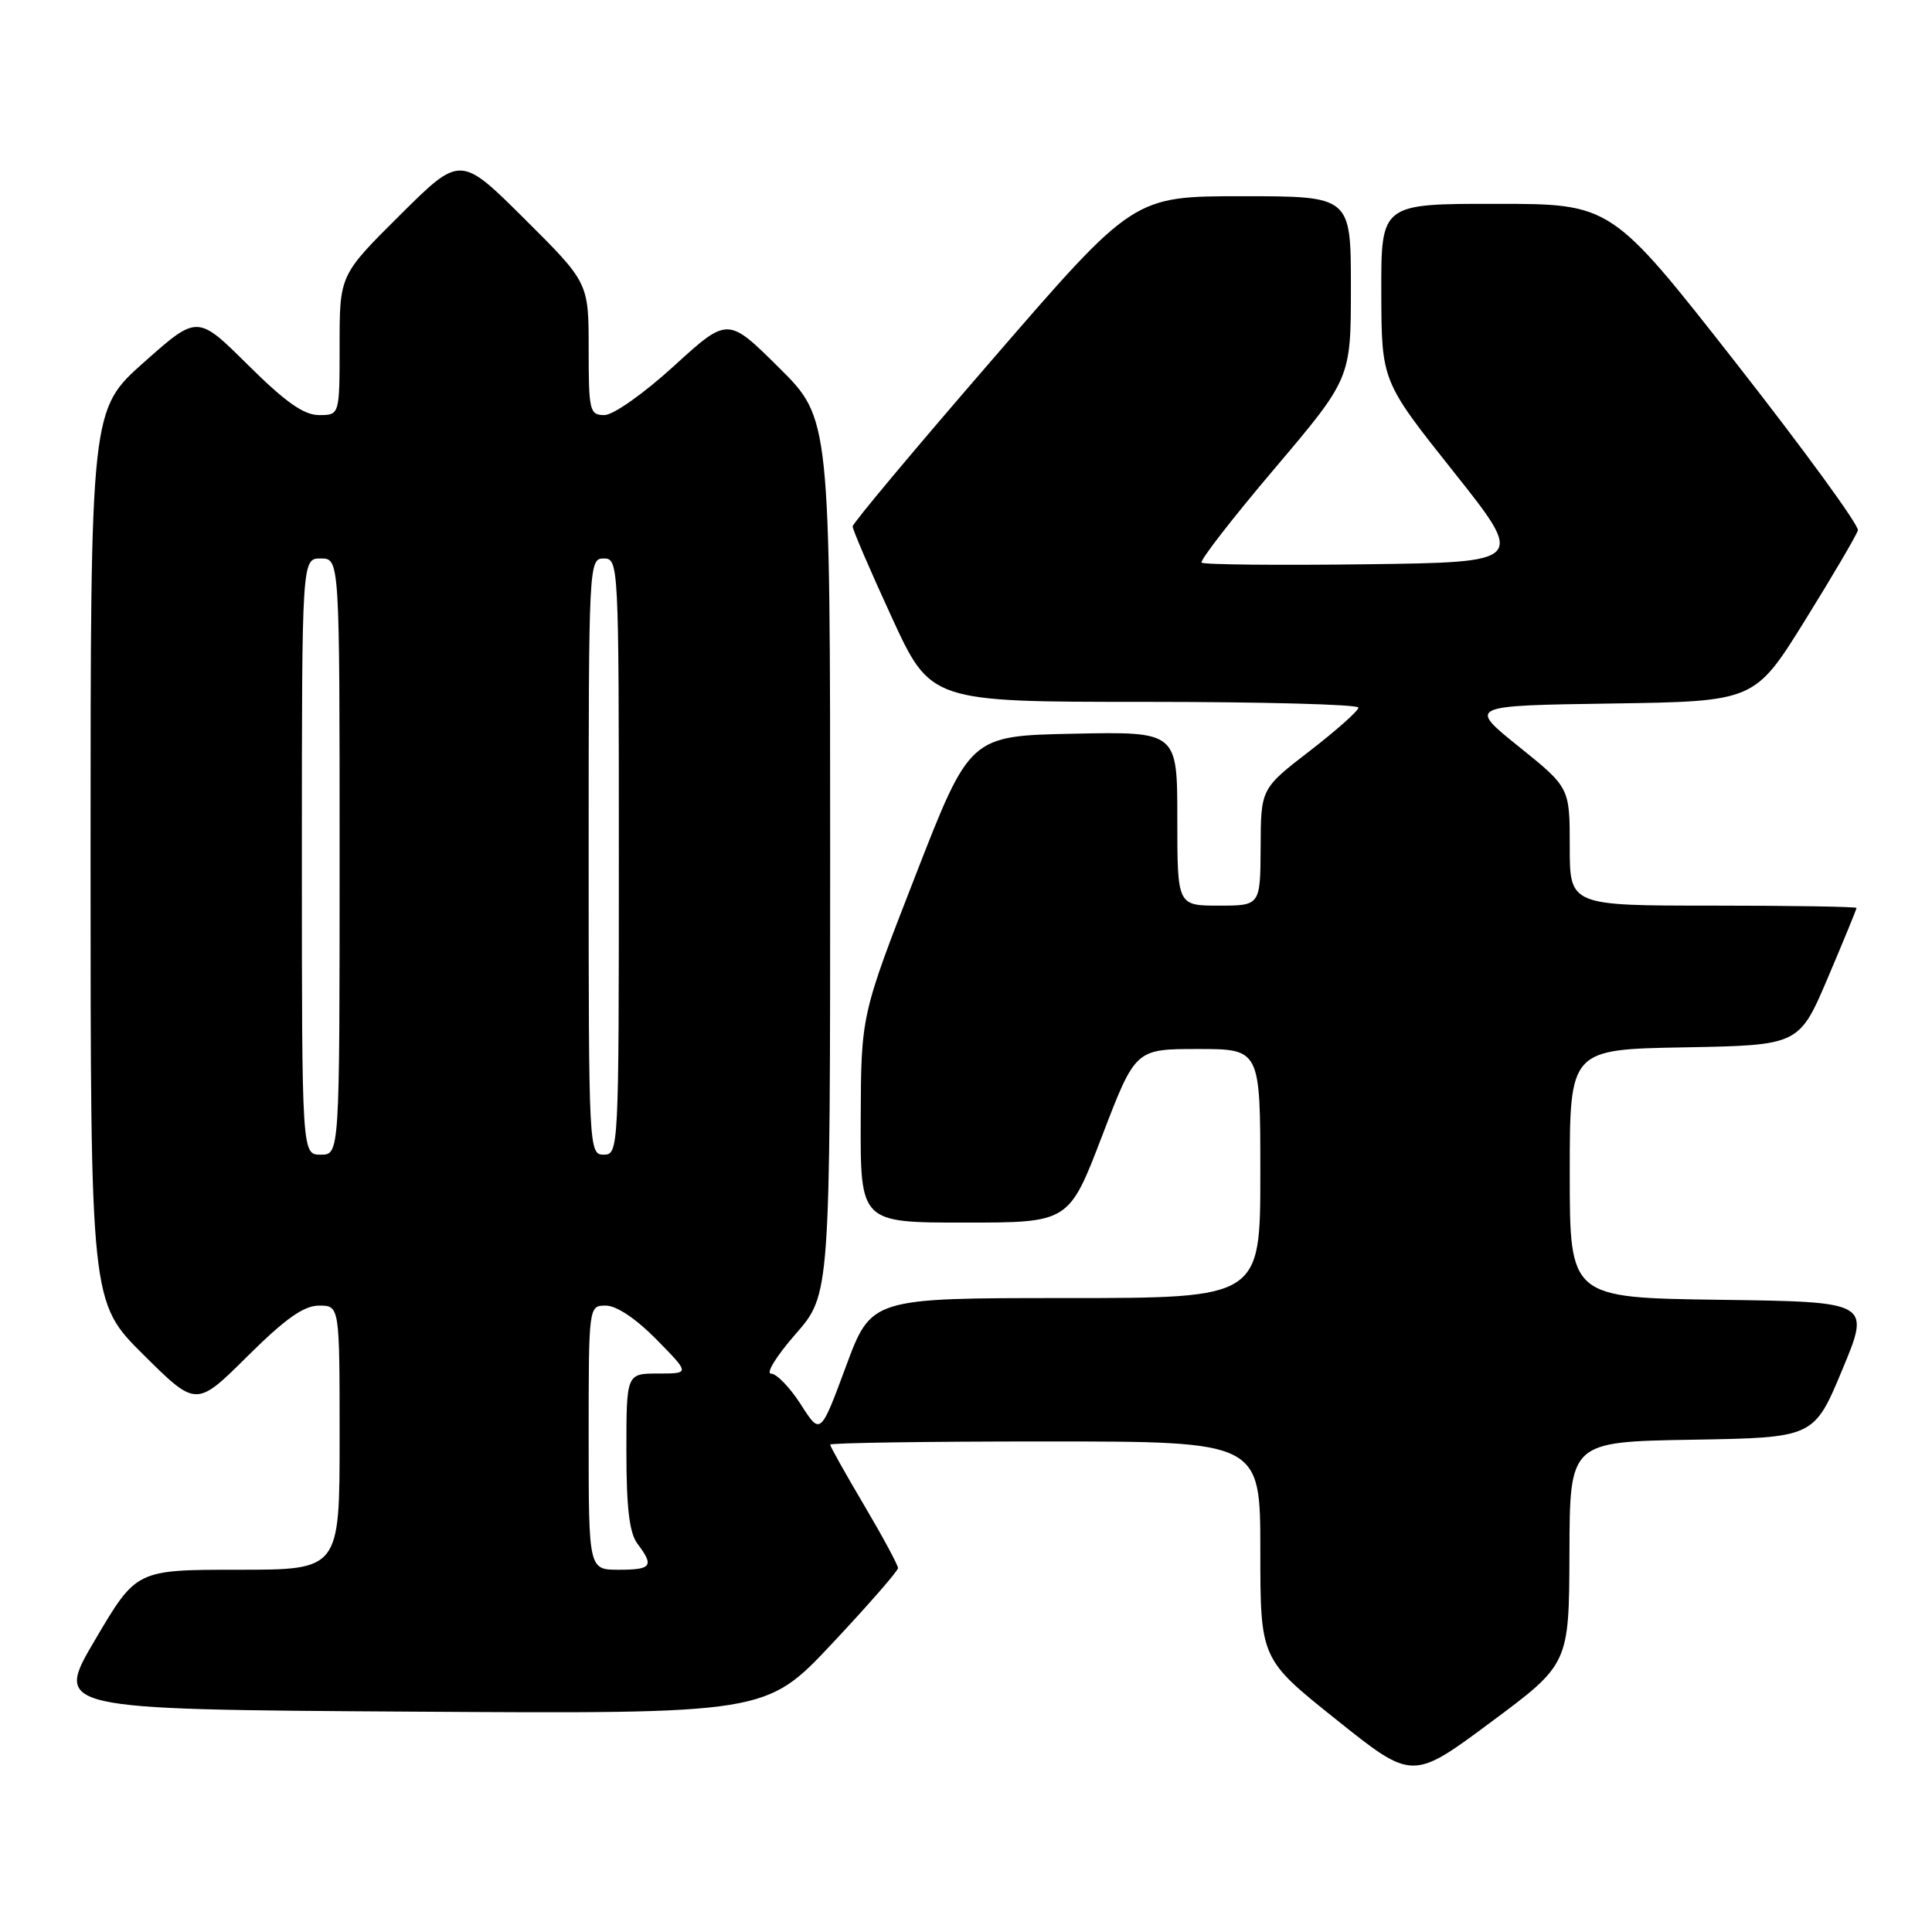 <?xml version="1.0" encoding="UTF-8" standalone="no"?>
<!DOCTYPE svg PUBLIC "-//W3C//DTD SVG 1.1//EN" "http://www.w3.org/Graphics/SVG/1.1/DTD/svg11.dtd" >
<svg xmlns="http://www.w3.org/2000/svg" xmlns:xlink="http://www.w3.org/1999/xlink" version="1.1" viewBox="0 0 256 256">
 <g >
 <path fill="currentColor"
d=" M 207.96 205.77 C 208.00 191.05 208.00 191.05 224.18 190.77 C 240.36 190.50 240.36 190.50 244.11 181.50 C 247.86 172.50 247.86 172.50 227.93 172.23 C 208.00 171.96 208.00 171.96 208.00 155.51 C 208.00 139.05 208.00 139.05 223.20 138.78 C 238.39 138.50 238.39 138.50 242.20 129.56 C 244.29 124.64 246.00 120.47 246.00 120.31 C 246.00 120.14 237.45 120.00 227.00 120.00 C 208.00 120.00 208.00 120.00 208.00 112.18 C 208.00 104.36 208.00 104.36 201.25 98.93 C 194.50 93.50 194.50 93.50 213.50 93.22 C 232.50 92.94 232.50 92.94 239.18 82.19 C 242.85 76.28 246.00 70.91 246.18 70.27 C 246.35 69.63 239.07 59.64 230.00 48.06 C 213.50 27.01 213.50 27.01 198.25 27.01 C 183.00 27.00 183.00 27.00 183.03 38.75 C 183.06 50.50 183.06 50.50 192.60 62.50 C 202.14 74.50 202.14 74.50 180.93 74.77 C 169.26 74.92 159.49 74.82 159.22 74.55 C 158.95 74.29 163.29 68.69 168.87 62.11 C 179.00 50.15 179.00 50.15 179.00 38.08 C 179.00 26.00 179.00 26.00 164.61 26.00 C 150.21 26.00 150.21 26.00 131.61 47.50 C 121.37 59.32 112.99 69.33 112.98 69.75 C 112.97 70.16 115.29 75.56 118.14 81.75 C 123.31 93.00 123.31 93.00 151.65 93.00 C 167.24 93.00 180.00 93.34 180.00 93.76 C 180.00 94.18 177.09 96.77 173.54 99.51 C 167.07 104.50 167.07 104.50 167.04 112.25 C 167.00 120.00 167.00 120.00 161.50 120.00 C 156.00 120.00 156.00 120.00 156.00 108.47 C 156.00 96.94 156.00 96.94 142.26 97.22 C 128.51 97.50 128.51 97.50 121.31 116.00 C 114.10 134.50 114.10 134.50 114.05 148.25 C 114.00 162.00 114.00 162.00 127.82 162.00 C 141.64 162.00 141.64 162.00 146.04 150.50 C 150.45 139.00 150.45 139.00 158.72 139.00 C 167.00 139.00 167.00 139.00 167.00 155.50 C 167.00 172.00 167.00 172.00 141.22 172.00 C 115.44 172.00 115.44 172.00 112.08 181.09 C 108.71 190.17 108.71 190.17 106.11 186.09 C 104.67 183.85 102.90 182.01 102.17 182.01 C 101.44 182.00 102.90 179.65 105.42 176.77 C 110.00 171.53 110.00 171.53 110.00 113.49 C 110.00 55.45 110.00 55.45 103.22 48.72 C 96.44 41.99 96.44 41.99 89.31 48.49 C 85.30 52.15 81.26 55.00 80.09 55.00 C 78.13 55.00 78.00 54.46 78.00 46.23 C 78.00 37.46 78.00 37.46 69.50 29.00 C 61.00 20.55 61.00 20.55 53.00 28.50 C 45.00 36.45 45.00 36.45 45.00 45.73 C 45.00 55.00 45.00 55.00 42.28 55.00 C 40.25 55.00 37.82 53.28 32.85 48.35 C 26.16 41.71 26.16 41.71 19.08 48.00 C 12.00 54.29 12.00 54.29 12.00 113.42 C 12.00 172.55 12.00 172.55 19.00 179.50 C 26.00 186.45 26.00 186.45 32.78 179.72 C 37.81 174.73 40.25 173.00 42.28 173.00 C 45.00 173.00 45.00 173.00 45.00 190.50 C 45.00 208.00 45.00 208.00 31.54 208.00 C 18.07 208.00 18.07 208.00 12.62 217.25 C 7.16 226.50 7.16 226.50 54.33 226.80 C 101.50 227.10 101.50 227.10 110.24 217.80 C 115.04 212.68 118.98 208.18 118.99 207.78 C 118.99 207.38 116.97 203.63 114.50 199.45 C 112.02 195.26 110.00 191.65 110.00 191.42 C 110.00 191.19 122.82 191.00 138.50 191.00 C 167.00 191.00 167.00 191.00 167.00 205.41 C 167.00 219.82 167.00 219.82 177.08 227.87 C 187.15 235.92 187.15 235.92 197.53 228.21 C 207.91 220.50 207.91 220.50 207.96 205.77 Z  M 78.00 190.50 C 78.00 173.00 78.00 173.00 80.29 173.00 C 81.69 173.00 84.31 174.76 87.00 177.50 C 91.42 182.00 91.42 182.00 87.21 182.00 C 83.00 182.00 83.00 182.00 83.00 192.31 C 83.00 199.82 83.40 203.14 84.47 204.56 C 86.70 207.51 86.35 208.00 82.00 208.00 C 78.00 208.00 78.00 208.00 78.00 190.50 Z  M 40.00 113.50 C 40.00 74.00 40.00 74.00 42.50 74.00 C 45.00 74.00 45.00 74.00 45.00 113.50 C 45.00 153.00 45.00 153.00 42.50 153.00 C 40.00 153.00 40.00 153.00 40.00 113.50 Z  M 78.00 113.50 C 78.00 74.67 78.03 74.00 80.00 74.00 C 81.97 74.00 82.00 74.67 82.00 113.50 C 82.00 152.33 81.97 153.00 80.00 153.00 C 78.03 153.00 78.00 152.33 78.00 113.50 Z "/>
</g>
</svg>
